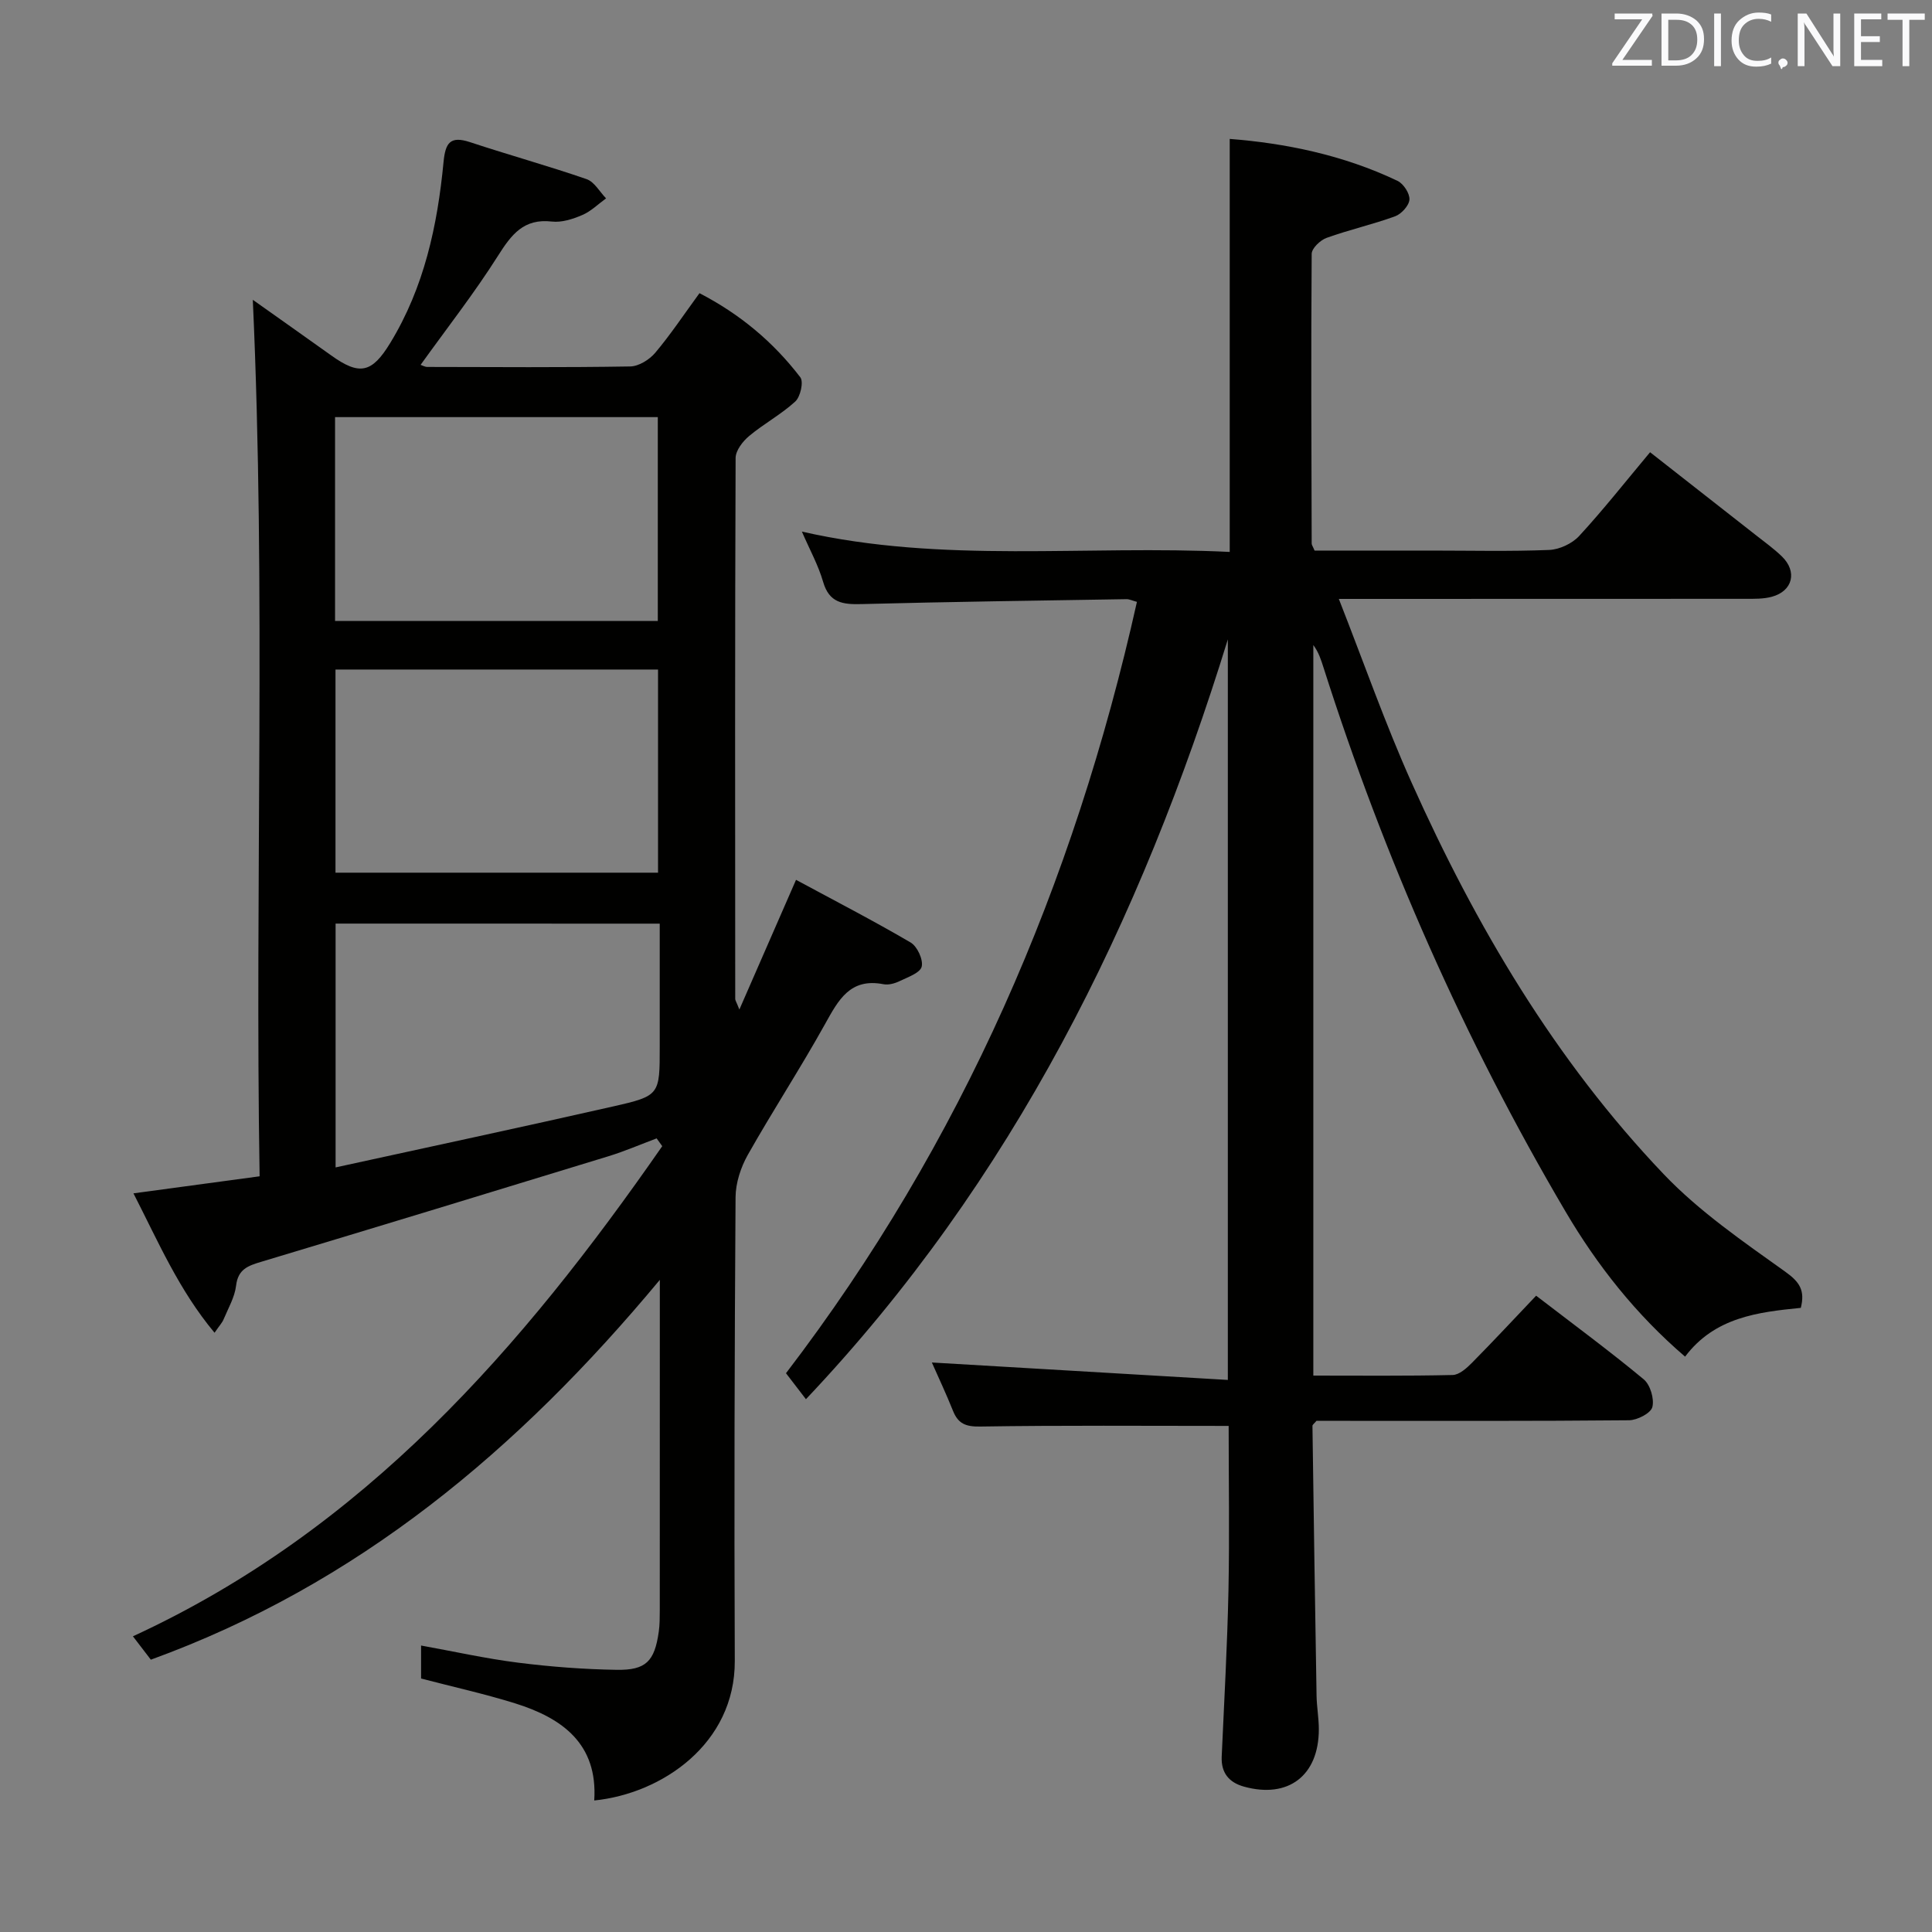 <svg enable-background="new 0 0 400 400" viewBox="0 0 400 400" xmlns="http://www.w3.org/2000/svg"><rect x="0" y="0" width="400" height="400" fill="#808080" stroke="none"/><path d="m123.03 372.77c.77-11.72-6.6-17.05-16.38-20.11-6.3-1.96-12.76-3.39-19.47-5.14 0-1.9 0-4.17 0-6.83 6.83 1.23 13.42 2.71 20.1 3.55 6.75.85 13.57 1.37 20.37 1.48 6.12.1 7.87-1.78 8.74-7.88.21-1.47.2-2.99.21-4.48.01-20.67.01-41.33.01-62 0-1.62 0-3.24 0-6.38-29.38 35.34-62.66 63.11-105.38 78.64-1.14-1.49-2.32-3.03-3.71-4.84 47.95-22.1 80.64-59.81 109.59-101.48-.39-.54-.77-1.08-1.16-1.61-3.32 1.24-6.59 2.66-9.98 3.7-23.94 7.34-47.9 14.64-71.88 21.85-2.71.81-4.81 1.52-5.21 4.93-.28 2.39-1.62 4.67-2.58 6.97-.3.73-.89 1.34-1.88 2.79-7.38-8.83-11.64-18.81-16.79-28.86 8.77-1.19 16.98-2.3 26.12-3.53-1-60.54 1.34-121.04-1.41-181.47 4.94 3.51 10.59 7.48 16.21 11.5 5.9 4.24 8.45 3.67 12.25-2.57 7.02-11.51 9.77-24.29 11.03-37.45.38-3.93 1.34-5.49 5.48-4.12 8.01 2.65 16.16 4.9 24.14 7.66 1.61.56 2.7 2.61 4.03 3.98-1.63 1.18-3.12 2.68-4.93 3.45-1.95.84-4.25 1.58-6.28 1.35-5.85-.68-8.38 2.69-11.16 7.08-4.88 7.71-10.53 14.93-16.03 22.59.33.1.87.43 1.4.43 14 .03 28 .13 42-.1 1.77-.03 3.97-1.4 5.18-2.83 3.2-3.8 5.97-7.98 9.16-12.34 8.38 4.33 15.3 10.12 20.88 17.42.71.93.02 4.03-1.05 5.01-2.91 2.67-6.5 4.59-9.55 7.14-1.32 1.1-2.79 3-2.8 4.55-.15 37.33-.1 74.66-.08 112 0 .28.21.56.86 2.19 3.99-9.12 7.57-17.32 11.73-26.85 7.94 4.29 15.95 8.42 23.72 12.97 1.37.8 2.64 3.54 2.3 4.99-.31 1.3-2.85 2.18-4.53 2.99-1.01.49-2.33.87-3.39.66-6.93-1.35-9.34 3.3-12.11 8.28-5.09 9.15-10.83 17.94-15.98 27.06-1.46 2.59-2.51 5.82-2.53 8.76-.21 32-.3 64-.16 96 .07 17.19-15.12 27.49-29.1 28.9zm-53.55-181.55v50.48c19.56-4.28 38.53-8.33 57.44-12.62 9.71-2.2 9.67-2.39 9.67-12.38 0-8.45 0-16.89 0-25.47-22.72-.01-44.7-.01-67.11-.01zm66.76-52.6c-22.55 0-44.74 0-66.78 0v42.06h66.78c0-14.22 0-28.13 0-42.06zm-.05-10.06c0-14.17 0-28.18 0-42.2-22.48 0-44.55 0-66.82 0v42.2z" fill="#010100"/><path d="m254.38 295.22c-17.54 0-34.49-.14-51.44.13-3.01.05-4.57-.59-5.64-3.27-1.41-3.52-3.03-6.96-4.37-9.99 20.31 1.2 40.57 2.39 61.28 3.61 0-51.94 0-102.63 0-153.32-18.03 58.41-44.5 112.05-87.35 157.31-1.44-1.87-2.69-3.51-4.13-5.38 36.46-47.67 59.59-101.24 72.66-159.7-1-.27-1.58-.57-2.15-.56-18.3.3-36.61.54-54.91 1.02-3.83.1-6.65-.24-7.91-4.6-1-3.46-2.79-6.69-4.4-10.41 29.28 6.67 58.62 2.75 88.58 4.21 0-14.62 0-28.7 0-42.79 0-14.08 0-28.16 0-42.72 11.33.88 23.41 3.27 34.75 8.69 1.23.59 2.54 2.6 2.46 3.87-.08 1.24-1.66 2.98-2.96 3.46-4.66 1.7-9.54 2.79-14.2 4.47-1.3.47-3.07 2.16-3.08 3.3-.15 19.99-.06 39.99 0 59.98 0 .3.24.6.6 1.46h24.09c8.16 0 16.34.2 24.49-.13 2.13-.09 4.75-1.32 6.2-2.89 4.95-5.37 9.49-11.13 14.68-17.34 7.34 5.75 14.61 11.43 21.86 17.13 1.83 1.44 3.74 2.81 5.41 4.42 3.26 3.15 2.29 7.18-2.05 8.37-1.72.47-3.62.43-5.44.43-25.83.02-51.66.02-77.48.02-1.82 0-3.64 0-6.74 0 5.17 13.16 9.6 25.84 15.07 38.04 13.28 29.63 29.67 57.44 52.19 81.06 7.37 7.73 16.44 13.95 25.19 20.21 2.97 2.12 4.1 3.86 3.2 7.47-8.84.88-17.82 1.93-23.96 10.1-10.18-8.73-18.18-18.87-24.76-30.05-20.98-35.63-37.56-73.26-50.11-112.65-.5-1.56-.98-3.12-2.1-4.63v151.25c9.65 0 19.25.1 28.84-.12 1.37-.03 2.92-1.42 4.02-2.54 4.44-4.49 8.74-9.12 13.27-13.88 7.88 6.05 15.24 11.48 22.27 17.31 1.36 1.13 2.23 4.06 1.79 5.75-.33 1.28-3.12 2.71-4.82 2.73-19.83.19-39.66.12-59.49.12-1.82 0-3.64 0-5.23 0-.44.54-.83.79-.83 1.04.26 18.63.53 37.25.85 55.87.04 2.32.47 4.63.47 6.95 0 9.59-6.32 14.42-15.51 11.87-3.09-.86-4.75-2.85-4.6-6.22.51-11.46 1.16-22.92 1.4-34.39.23-11.44.04-22.9.04-34.07z" fill="#010100"/><g fill="#fafafb"><path d="m342.2 3.2-6.3 9.2h6.1v1.2h-8.2v-.5l6.2-9.1h-5.7v-1.2h7.8v.4z"/><path d="m344 13.7v-10.9h3.1c1.6 0 3 .5 4.1 1.4 1.1 1 1.6 2.2 1.6 3.9s-.5 3-1.6 4-2.5 1.5-4.2 1.5h-3zm1.4-9.6v8.4h1.6c1.4 0 2.5-.4 3.2-1.1.8-.8 1.2-1.8 1.2-3.2s-.4-2.4-1.2-3.1-1.8-1-3.1-1z"/><path d="m356.3 2.8v10.9h-1.4v-10.9z"/><path d="m366.6 13.2c-.8.4-1.8.6-3 .6-1.6 0-2.8-.5-3.7-1.5s-1.4-2.3-1.4-3.9c0-1.7.5-3.2 1.6-4.2s2.4-1.6 4-1.6c1 0 1.9.1 2.6.4v1.5c-.8-.4-1.6-.6-2.6-.6-1.2 0-2.2.4-3 1.2s-1.1 1.9-1.1 3.3c0 1.3.4 2.3 1.1 3.1s1.6 1.1 2.8 1.1c1.1 0 2-.2 2.8-.7v1.3z"/><path d="m368.2 13c0-.3.1-.5.3-.6.2-.2.4-.3.6-.3.3 0 .5.1.7.3s.3.4.3.6-.1.5-.3.6c-.2.2-.4.3-.7.3-.3 1-.5-.1-.6-.3-.2-.2-.3-.4-.3-.6z"/><path d="m381.1 13.7h-1.7l-5.5-8.4c-.2-.2-.3-.5-.4-.7 0 .2.1.8.1 1.5v7.6h-1.4v-10.9h1.8l5.3 8.3c.3.4.4.6.4.8 0-.3-.1-.8-.1-1.6v-7.5h1.4v10.9z"/><path d="m389.7 13.7h-5.8v-10.9h5.6v1.2h-4.2v3.5h3.9v1.2h-3.9v3.7h4.4z"/><path d="m398.4 4.1h-3.1v9.6h-1.4v-9.6h-3.1v-1.3h7.7v1.3z"/></g></svg>